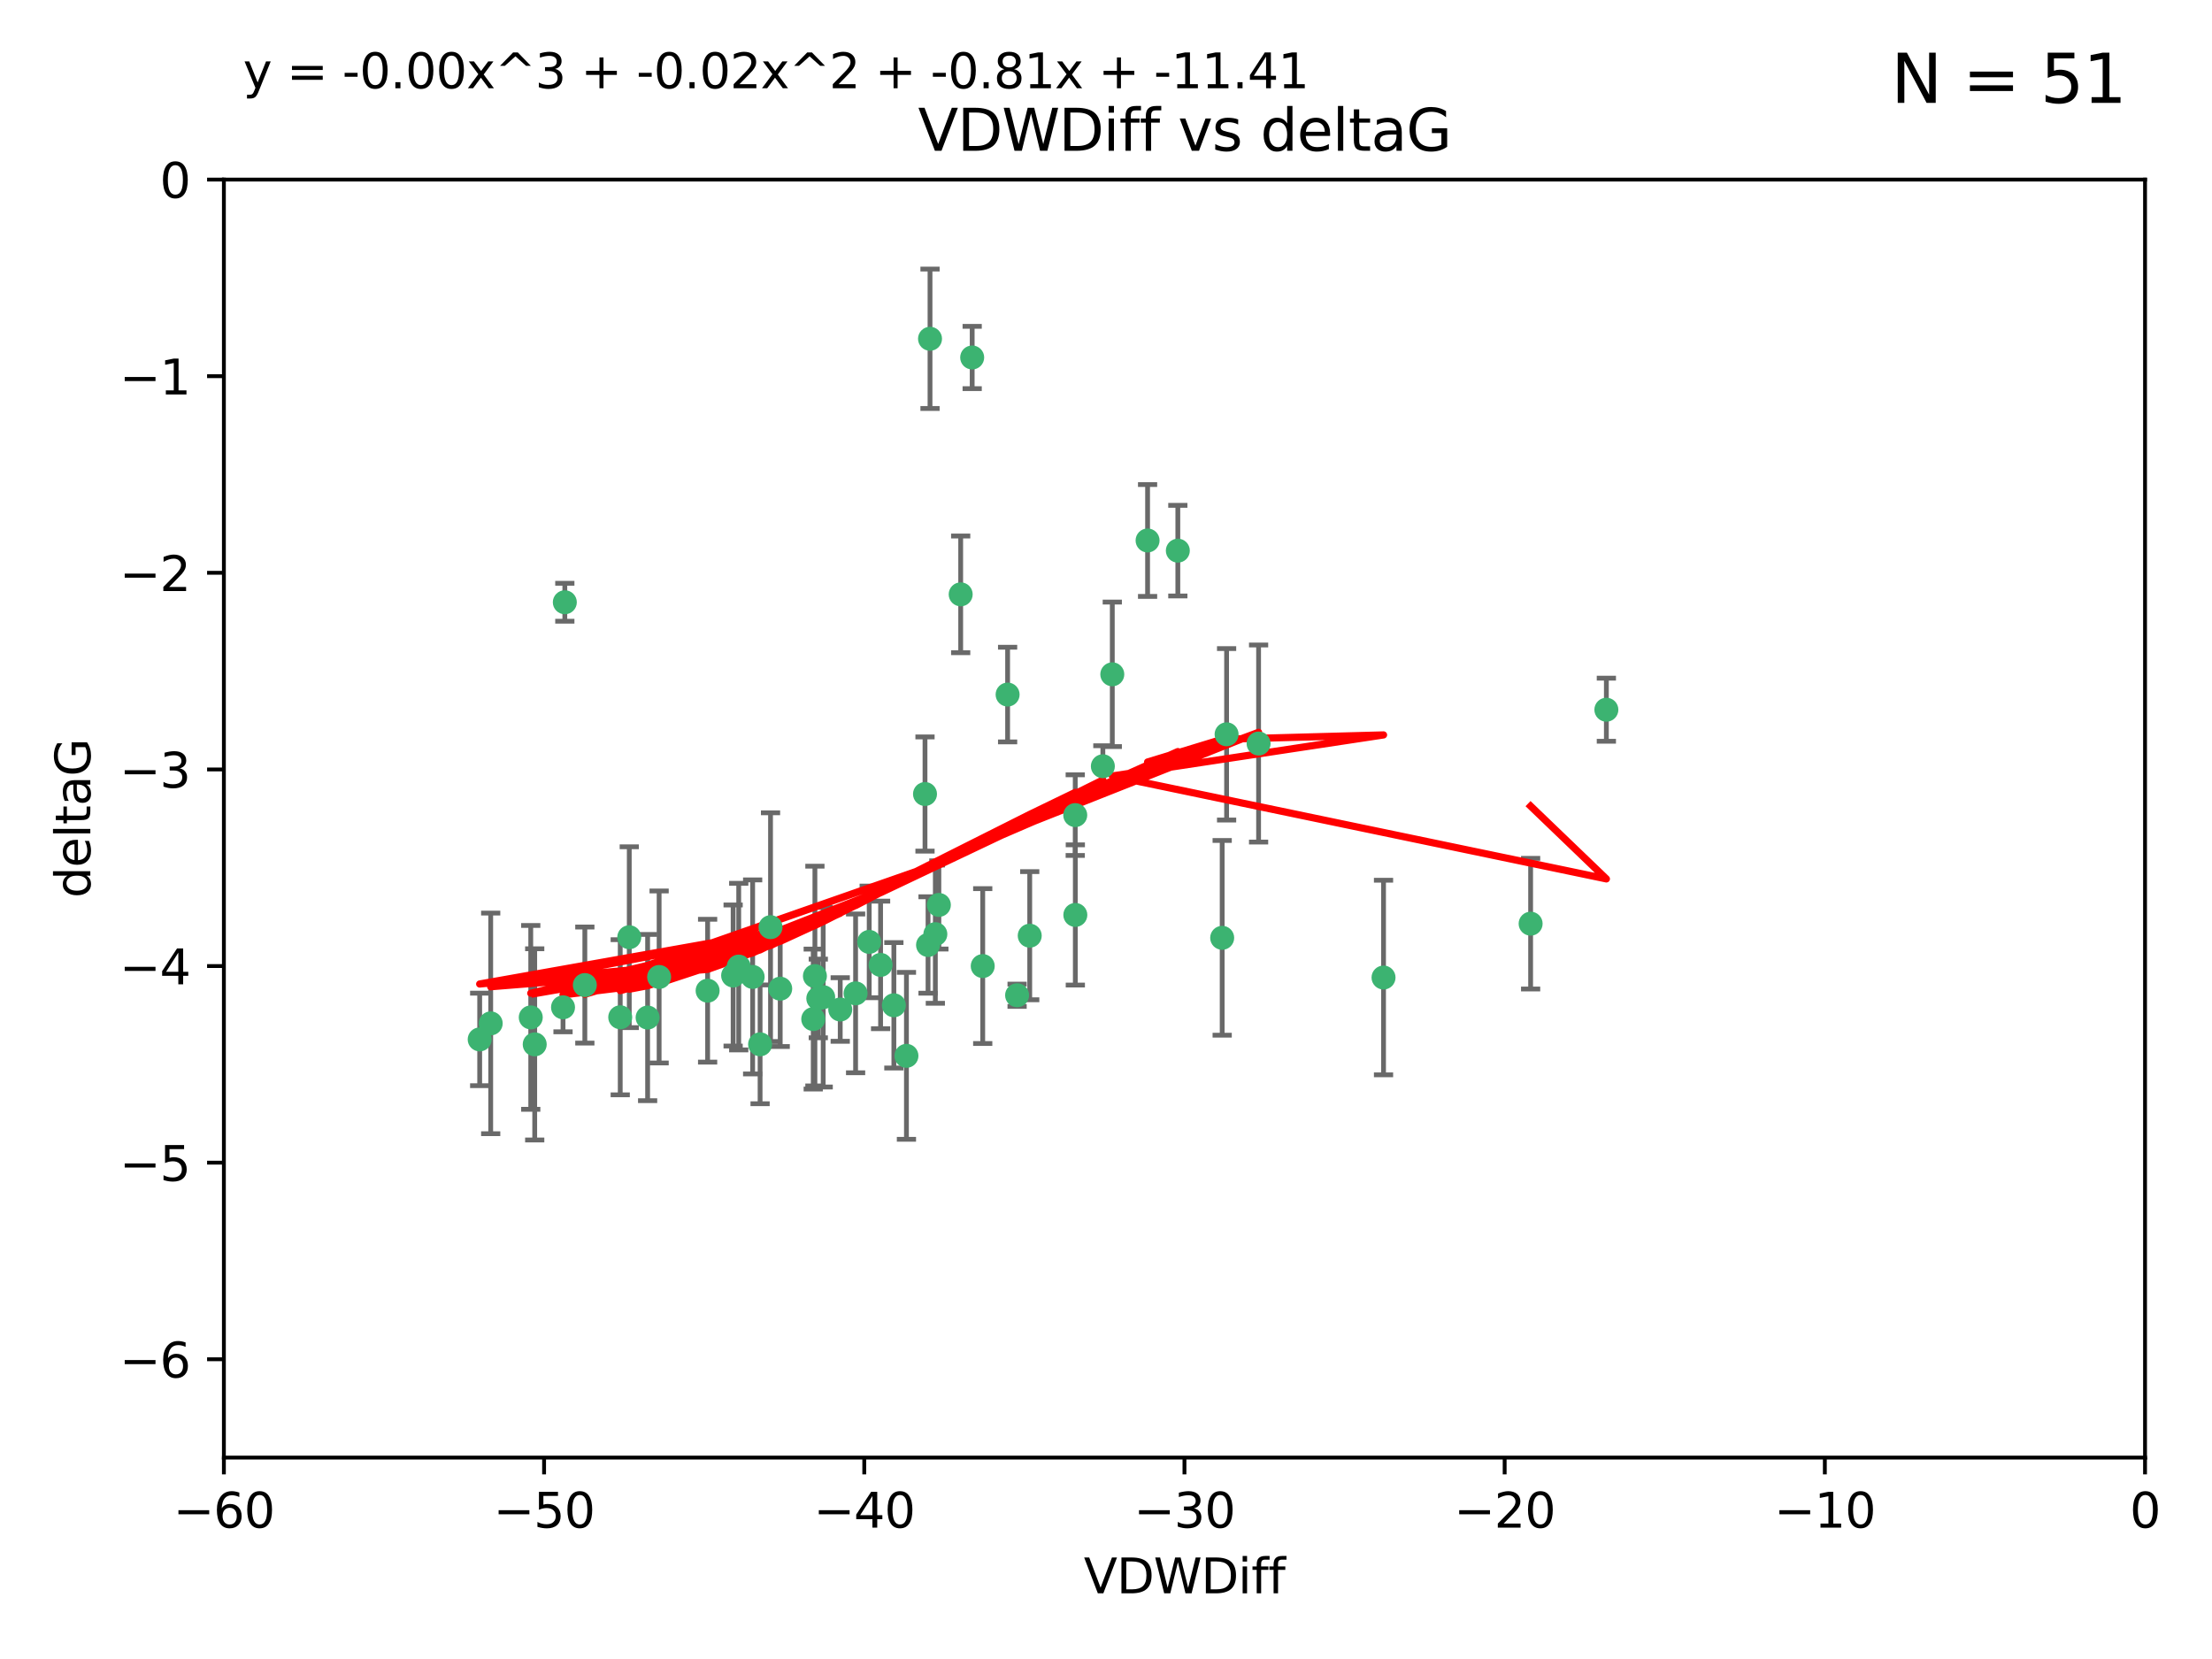 <?xml version="1.0" encoding="utf-8" standalone="no"?>
<!DOCTYPE svg PUBLIC "-//W3C//DTD SVG 1.1//EN"
  "http://www.w3.org/Graphics/SVG/1.1/DTD/svg11.dtd">
<svg xmlns:xlink="http://www.w3.org/1999/xlink" width="460.8pt" height="345.6pt" viewBox="0 0 460.8 345.6" xmlns="http://www.w3.org/2000/svg" version="1.1">
 <defs>
  <style type="text/css">*{stroke-linejoin: round; stroke-linecap: butt}</style>
 </defs>
 <g id="figure_1">
  <g id="patch_1">
   <path d="M 0 345.6 
L 460.8 345.6 
L 460.8 0 
L 0 0 
z
" style="fill: #ffffff"/>
  </g>
  <g id="axes_1">
   <g id="patch_2">
    <path d="M 46.64 303.64 
L 446.85 303.64 
L 446.85 37.411 
L 46.64 37.411 
z
" style="fill: #ffffff"/>
   </g>
   <g id="PathCollection_1">
    <defs>
     <path id="m3eedcc5c67" d="M 0 1.118 
C 0.297 1.118 0.581 1 0.791 0.791 
C 1 0.581 1.118 0.297 1.118 0 
C 1.118 -0.297 1 -0.581 0.791 -0.791 
C 0.581 -1 0.297 -1.118 0 -1.118 
C -0.297 -1.118 -0.581 -1 -0.791 -0.791 
C -1 -0.581 -1.118 -0.297 -1.118 0 
C -1.118 0.297 -1 0.581 -0.791 0.791 
C -0.581 1 -0.297 1.118 0 1.118 
z
" style="stroke: #3cb371"/>
    </defs>
    <g clip-path="url(#p52dcc044b8)">
     <use xlink:href="#m3eedcc5c67" x="111.391" y="217.561" style="fill: #3cb371; stroke: #3cb371"/>
     <use xlink:href="#m3eedcc5c67" x="153.89" y="201.359" style="fill: #3cb371; stroke: #3cb371"/>
     <use xlink:href="#m3eedcc5c67" x="147.41" y="206.379" style="fill: #3cb371; stroke: #3cb371"/>
     <use xlink:href="#m3eedcc5c67" x="102.222" y="213.191" style="fill: #3cb371; stroke: #3cb371"/>
     <use xlink:href="#m3eedcc5c67" x="170.466" y="207.996" style="fill: #3cb371; stroke: #3cb371"/>
     <use xlink:href="#m3eedcc5c67" x="99.927" y="216.529" style="fill: #3cb371; stroke: #3cb371"/>
     <use xlink:href="#m3eedcc5c67" x="152.724" y="203.217" style="fill: #3cb371; stroke: #3cb371"/>
     <use xlink:href="#m3eedcc5c67" x="129.205" y="211.913" style="fill: #3cb371; stroke: #3cb371"/>
     <use xlink:href="#m3eedcc5c67" x="160.515" y="193.146" style="fill: #3cb371; stroke: #3cb371"/>
     <use xlink:href="#m3eedcc5c67" x="181.071" y="196.215" style="fill: #3cb371; stroke: #3cb371"/>
     <use xlink:href="#m3eedcc5c67" x="169.761" y="203.334" style="fill: #3cb371; stroke: #3cb371"/>
     <use xlink:href="#m3eedcc5c67" x="110.566" y="211.942" style="fill: #3cb371; stroke: #3cb371"/>
     <use xlink:href="#m3eedcc5c67" x="162.533" y="205.958" style="fill: #3cb371; stroke: #3cb371"/>
     <use xlink:href="#m3eedcc5c67" x="171.486" y="207.728" style="fill: #3cb371; stroke: #3cb371"/>
     <use xlink:href="#m3eedcc5c67" x="186.209" y="209.42" style="fill: #3cb371; stroke: #3cb371"/>
     <use xlink:href="#m3eedcc5c67" x="131.089" y="195.241" style="fill: #3cb371; stroke: #3cb371"/>
     <use xlink:href="#m3eedcc5c67" x="134.911" y="211.974" style="fill: #3cb371; stroke: #3cb371"/>
     <use xlink:href="#m3eedcc5c67" x="156.79" y="203.512" style="fill: #3cb371; stroke: #3cb371"/>
     <use xlink:href="#m3eedcc5c67" x="175.035" y="210.297" style="fill: #3cb371; stroke: #3cb371"/>
     <use xlink:href="#m3eedcc5c67" x="121.832" y="205.206" style="fill: #3cb371; stroke: #3cb371"/>
     <use xlink:href="#m3eedcc5c67" x="169.413" y="212.292" style="fill: #3cb371; stroke: #3cb371"/>
     <use xlink:href="#m3eedcc5c67" x="117.663" y="125.461" style="fill: #3cb371; stroke: #3cb371"/>
     <use xlink:href="#m3eedcc5c67" x="193.74" y="70.573" style="fill: #3cb371; stroke: #3cb371"/>
     <use xlink:href="#m3eedcc5c67" x="117.288" y="209.842" style="fill: #3cb371; stroke: #3cb371"/>
     <use xlink:href="#m3eedcc5c67" x="137.308" y="203.521" style="fill: #3cb371; stroke: #3cb371"/>
     <use xlink:href="#m3eedcc5c67" x="158.341" y="217.55" style="fill: #3cb371; stroke: #3cb371"/>
     <use xlink:href="#m3eedcc5c67" x="214.511" y="194.921" style="fill: #3cb371; stroke: #3cb371"/>
     <use xlink:href="#m3eedcc5c67" x="223.993" y="169.802" style="fill: #3cb371; stroke: #3cb371"/>
     <use xlink:href="#m3eedcc5c67" x="211.88" y="207.328" style="fill: #3cb371; stroke: #3cb371"/>
     <use xlink:href="#m3eedcc5c67" x="178.237" y="206.937" style="fill: #3cb371; stroke: #3cb371"/>
     <use xlink:href="#m3eedcc5c67" x="188.828" y="219.949" style="fill: #3cb371; stroke: #3cb371"/>
     <use xlink:href="#m3eedcc5c67" x="224.011" y="190.598" style="fill: #3cb371; stroke: #3cb371"/>
     <use xlink:href="#m3eedcc5c67" x="193.329" y="196.859" style="fill: #3cb371; stroke: #3cb371"/>
     <use xlink:href="#m3eedcc5c67" x="202.523" y="74.469" style="fill: #3cb371; stroke: #3cb371"/>
     <use xlink:href="#m3eedcc5c67" x="204.72" y="201.251" style="fill: #3cb371; stroke: #3cb371"/>
     <use xlink:href="#m3eedcc5c67" x="245.364" y="114.711" style="fill: #3cb371; stroke: #3cb371"/>
     <use xlink:href="#m3eedcc5c67" x="183.443" y="201.011" style="fill: #3cb371; stroke: #3cb371"/>
     <use xlink:href="#m3eedcc5c67" x="195.583" y="188.515" style="fill: #3cb371; stroke: #3cb371"/>
     <use xlink:href="#m3eedcc5c67" x="209.904" y="144.69" style="fill: #3cb371; stroke: #3cb371"/>
     <use xlink:href="#m3eedcc5c67" x="262.187" y="154.893" style="fill: #3cb371; stroke: #3cb371"/>
     <use xlink:href="#m3eedcc5c67" x="200.128" y="123.813" style="fill: #3cb371; stroke: #3cb371"/>
     <use xlink:href="#m3eedcc5c67" x="229.746" y="159.625" style="fill: #3cb371; stroke: #3cb371"/>
     <use xlink:href="#m3eedcc5c67" x="192.695" y="165.409" style="fill: #3cb371; stroke: #3cb371"/>
     <use xlink:href="#m3eedcc5c67" x="194.849" y="194.602" style="fill: #3cb371; stroke: #3cb371"/>
     <use xlink:href="#m3eedcc5c67" x="255.522" y="152.969" style="fill: #3cb371; stroke: #3cb371"/>
     <use xlink:href="#m3eedcc5c67" x="239.062" y="112.591" style="fill: #3cb371; stroke: #3cb371"/>
     <use xlink:href="#m3eedcc5c67" x="254.602" y="195.366" style="fill: #3cb371; stroke: #3cb371"/>
     <use xlink:href="#m3eedcc5c67" x="288.215" y="203.638" style="fill: #3cb371; stroke: #3cb371"/>
     <use xlink:href="#m3eedcc5c67" x="231.711" y="140.472" style="fill: #3cb371; stroke: #3cb371"/>
     <use xlink:href="#m3eedcc5c67" x="334.635" y="147.846" style="fill: #3cb371; stroke: #3cb371"/>
     <use xlink:href="#m3eedcc5c67" x="318.857" y="192.417" style="fill: #3cb371; stroke: #3cb371"/>
    </g>
   </g>
   <g id="matplotlib.axis_1">
    <g id="xtick_1">
     <g id="line2d_1">
      <defs>
       <path id="m3ded2f59a8" d="M 0 0 
L 0 3.5 
" style="stroke: #000000; stroke-width: 0.8"/>
      </defs>
      <g>
       <use xlink:href="#m3ded2f59a8" x="46.64" y="303.64" style="stroke: #000000; stroke-width: 0.8"/>
      </g>
     </g>
     <g id="text_1">
      <!-- −60 -->
      <g transform="translate(36.088 318.238)scale(0.1 -0.1)">
       <defs>
        <path id="DejaVuSans-2212" d="M 678 2272 
L 4684 2272 
L 4684 1741 
L 678 1741 
L 678 2272 
z
" transform="scale(0.016)"/>
        <path id="DejaVuSans-36" d="M 2113 2584 
Q 1688 2584 1439 2293 
Q 1191 2003 1191 1497 
Q 1191 994 1439 701 
Q 1688 409 2113 409 
Q 2538 409 2786 701 
Q 3034 994 3034 1497 
Q 3034 2003 2786 2293 
Q 2538 2584 2113 2584 
z
M 3366 4563 
L 3366 3988 
Q 3128 4100 2886 4159 
Q 2644 4219 2406 4219 
Q 1781 4219 1451 3797 
Q 1122 3375 1075 2522 
Q 1259 2794 1537 2939 
Q 1816 3084 2150 3084 
Q 2853 3084 3261 2657 
Q 3669 2231 3669 1497 
Q 3669 778 3244 343 
Q 2819 -91 2113 -91 
Q 1303 -91 875 529 
Q 447 1150 447 2328 
Q 447 3434 972 4092 
Q 1497 4750 2381 4750 
Q 2619 4750 2861 4703 
Q 3103 4656 3366 4563 
z
" transform="scale(0.016)"/>
        <path id="DejaVuSans-30" d="M 2034 4250 
Q 1547 4250 1301 3770 
Q 1056 3291 1056 2328 
Q 1056 1369 1301 889 
Q 1547 409 2034 409 
Q 2525 409 2770 889 
Q 3016 1369 3016 2328 
Q 3016 3291 2770 3770 
Q 2525 4250 2034 4250 
z
M 2034 4750 
Q 2819 4750 3233 4129 
Q 3647 3509 3647 2328 
Q 3647 1150 3233 529 
Q 2819 -91 2034 -91 
Q 1250 -91 836 529 
Q 422 1150 422 2328 
Q 422 3509 836 4129 
Q 1250 4750 2034 4750 
z
" transform="scale(0.016)"/>
       </defs>
       <use xlink:href="#DejaVuSans-2212"/>
       <use xlink:href="#DejaVuSans-36" x="83.789"/>
       <use xlink:href="#DejaVuSans-30" x="147.412"/>
      </g>
     </g>
    </g>
    <g id="xtick_2">
     <g id="line2d_2">
      <g>
       <use xlink:href="#m3ded2f59a8" x="113.342" y="303.64" style="stroke: #000000; stroke-width: 0.8"/>
      </g>
     </g>
     <g id="text_2">
      <!-- −50 -->
      <g transform="translate(102.789 318.238)scale(0.1 -0.1)">
       <defs>
        <path id="DejaVuSans-35" d="M 691 4666 
L 3169 4666 
L 3169 4134 
L 1269 4134 
L 1269 2991 
Q 1406 3038 1543 3061 
Q 1681 3084 1819 3084 
Q 2600 3084 3056 2656 
Q 3513 2228 3513 1497 
Q 3513 744 3044 326 
Q 2575 -91 1722 -91 
Q 1428 -91 1123 -41 
Q 819 9 494 109 
L 494 744 
Q 775 591 1075 516 
Q 1375 441 1709 441 
Q 2250 441 2565 725 
Q 2881 1009 2881 1497 
Q 2881 1984 2565 2268 
Q 2250 2553 1709 2553 
Q 1456 2553 1204 2497 
Q 953 2441 691 2322 
L 691 4666 
z
" transform="scale(0.016)"/>
       </defs>
       <use xlink:href="#DejaVuSans-2212"/>
       <use xlink:href="#DejaVuSans-35" x="83.789"/>
       <use xlink:href="#DejaVuSans-30" x="147.412"/>
      </g>
     </g>
    </g>
    <g id="xtick_3">
     <g id="line2d_3">
      <g>
       <use xlink:href="#m3ded2f59a8" x="180.043" y="303.64" style="stroke: #000000; stroke-width: 0.8"/>
      </g>
     </g>
     <g id="text_3">
      <!-- −40 -->
      <g transform="translate(169.491 318.238)scale(0.1 -0.1)">
       <defs>
        <path id="DejaVuSans-34" d="M 2419 4116 
L 825 1625 
L 2419 1625 
L 2419 4116 
z
M 2253 4666 
L 3047 4666 
L 3047 1625 
L 3713 1625 
L 3713 1100 
L 3047 1100 
L 3047 0 
L 2419 0 
L 2419 1100 
L 313 1100 
L 313 1709 
L 2253 4666 
z
" transform="scale(0.016)"/>
       </defs>
       <use xlink:href="#DejaVuSans-2212"/>
       <use xlink:href="#DejaVuSans-34" x="83.789"/>
       <use xlink:href="#DejaVuSans-30" x="147.412"/>
      </g>
     </g>
    </g>
    <g id="xtick_4">
     <g id="line2d_4">
      <g>
       <use xlink:href="#m3ded2f59a8" x="246.745" y="303.64" style="stroke: #000000; stroke-width: 0.8"/>
      </g>
     </g>
     <g id="text_4">
      <!-- −30 -->
      <g transform="translate(236.193 318.238)scale(0.1 -0.1)">
       <defs>
        <path id="DejaVuSans-33" d="M 2597 2516 
Q 3050 2419 3304 2112 
Q 3559 1806 3559 1356 
Q 3559 666 3084 287 
Q 2609 -91 1734 -91 
Q 1441 -91 1130 -33 
Q 819 25 488 141 
L 488 750 
Q 750 597 1062 519 
Q 1375 441 1716 441 
Q 2309 441 2620 675 
Q 2931 909 2931 1356 
Q 2931 1769 2642 2001 
Q 2353 2234 1838 2234 
L 1294 2234 
L 1294 2753 
L 1863 2753 
Q 2328 2753 2575 2939 
Q 2822 3125 2822 3475 
Q 2822 3834 2567 4026 
Q 2313 4219 1838 4219 
Q 1578 4219 1281 4162 
Q 984 4106 628 3988 
L 628 4550 
Q 988 4650 1302 4700 
Q 1616 4750 1894 4750 
Q 2613 4750 3031 4423 
Q 3450 4097 3450 3541 
Q 3450 3153 3228 2886 
Q 3006 2619 2597 2516 
z
" transform="scale(0.016)"/>
       </defs>
       <use xlink:href="#DejaVuSans-2212"/>
       <use xlink:href="#DejaVuSans-33" x="83.789"/>
       <use xlink:href="#DejaVuSans-30" x="147.412"/>
      </g>
     </g>
    </g>
    <g id="xtick_5">
     <g id="line2d_5">
      <g>
       <use xlink:href="#m3ded2f59a8" x="313.447" y="303.64" style="stroke: #000000; stroke-width: 0.8"/>
      </g>
     </g>
     <g id="text_5">
      <!-- −20 -->
      <g transform="translate(302.894 318.238)scale(0.1 -0.1)">
       <defs>
        <path id="DejaVuSans-32" d="M 1228 531 
L 3431 531 
L 3431 0 
L 469 0 
L 469 531 
Q 828 903 1448 1529 
Q 2069 2156 2228 2338 
Q 2531 2678 2651 2914 
Q 2772 3150 2772 3378 
Q 2772 3750 2511 3984 
Q 2250 4219 1831 4219 
Q 1534 4219 1204 4116 
Q 875 4013 500 3803 
L 500 4441 
Q 881 4594 1212 4672 
Q 1544 4750 1819 4750 
Q 2544 4750 2975 4387 
Q 3406 4025 3406 3419 
Q 3406 3131 3298 2873 
Q 3191 2616 2906 2266 
Q 2828 2175 2409 1742 
Q 1991 1309 1228 531 
z
" transform="scale(0.016)"/>
       </defs>
       <use xlink:href="#DejaVuSans-2212"/>
       <use xlink:href="#DejaVuSans-32" x="83.789"/>
       <use xlink:href="#DejaVuSans-30" x="147.412"/>
      </g>
     </g>
    </g>
    <g id="xtick_6">
     <g id="line2d_6">
      <g>
       <use xlink:href="#m3ded2f59a8" x="380.148" y="303.64" style="stroke: #000000; stroke-width: 0.8"/>
      </g>
     </g>
     <g id="text_6">
      <!-- −10 -->
      <g transform="translate(369.596 318.238)scale(0.1 -0.1)">
       <defs>
        <path id="DejaVuSans-31" d="M 794 531 
L 1825 531 
L 1825 4091 
L 703 3866 
L 703 4441 
L 1819 4666 
L 2450 4666 
L 2450 531 
L 3481 531 
L 3481 0 
L 794 0 
L 794 531 
z
" transform="scale(0.016)"/>
       </defs>
       <use xlink:href="#DejaVuSans-2212"/>
       <use xlink:href="#DejaVuSans-31" x="83.789"/>
       <use xlink:href="#DejaVuSans-30" x="147.412"/>
      </g>
     </g>
    </g>
    <g id="xtick_7">
     <g id="line2d_7">
      <g>
       <use xlink:href="#m3ded2f59a8" x="446.85" y="303.64" style="stroke: #000000; stroke-width: 0.8"/>
      </g>
     </g>
     <g id="text_7">
      <!-- 0 -->
      <g transform="translate(443.669 318.238)scale(0.1 -0.1)">
       <use xlink:href="#DejaVuSans-30"/>
      </g>
     </g>
    </g>
    <g id="text_8">
     <!-- VDWDiff -->
     <g transform="translate(225.772 331.917)scale(0.1 -0.1)">
      <defs>
       <path id="DejaVuSans-56" d="M 1831 0 
L 50 4666 
L 709 4666 
L 2188 738 
L 3669 4666 
L 4325 4666 
L 2547 0 
L 1831 0 
z
" transform="scale(0.016)"/>
       <path id="DejaVuSans-44" d="M 1259 4147 
L 1259 519 
L 2022 519 
Q 2988 519 3436 956 
Q 3884 1394 3884 2338 
Q 3884 3275 3436 3711 
Q 2988 4147 2022 4147 
L 1259 4147 
z
M 628 4666 
L 1925 4666 
Q 3281 4666 3915 4102 
Q 4550 3538 4550 2338 
Q 4550 1131 3912 565 
Q 3275 0 1925 0 
L 628 0 
L 628 4666 
z
" transform="scale(0.016)"/>
       <path id="DejaVuSans-57" d="M 213 4666 
L 850 4666 
L 1831 722 
L 2809 4666 
L 3519 4666 
L 4500 722 
L 5478 4666 
L 6119 4666 
L 4947 0 
L 4153 0 
L 3169 4050 
L 2175 0 
L 1381 0 
L 213 4666 
z
" transform="scale(0.016)"/>
       <path id="DejaVuSans-69" d="M 603 3500 
L 1178 3500 
L 1178 0 
L 603 0 
L 603 3500 
z
M 603 4863 
L 1178 4863 
L 1178 4134 
L 603 4134 
L 603 4863 
z
" transform="scale(0.016)"/>
       <path id="DejaVuSans-66" d="M 2375 4863 
L 2375 4384 
L 1825 4384 
Q 1516 4384 1395 4259 
Q 1275 4134 1275 3809 
L 1275 3500 
L 2222 3500 
L 2222 3053 
L 1275 3053 
L 1275 0 
L 697 0 
L 697 3053 
L 147 3053 
L 147 3500 
L 697 3500 
L 697 3744 
Q 697 4328 969 4595 
Q 1241 4863 1831 4863 
L 2375 4863 
z
" transform="scale(0.016)"/>
      </defs>
      <use xlink:href="#DejaVuSans-56"/>
      <use xlink:href="#DejaVuSans-44" x="68.408"/>
      <use xlink:href="#DejaVuSans-57" x="145.41"/>
      <use xlink:href="#DejaVuSans-44" x="244.287"/>
      <use xlink:href="#DejaVuSans-69" x="321.289"/>
      <use xlink:href="#DejaVuSans-66" x="349.072"/>
      <use xlink:href="#DejaVuSans-66" x="384.277"/>
     </g>
    </g>
   </g>
   <g id="matplotlib.axis_2">
    <g id="ytick_1">
     <g id="line2d_8">
      <defs>
       <path id="mc33670918c" d="M 0 0 
L -3.5 0 
" style="stroke: #000000; stroke-width: 0.8"/>
      </defs>
      <g>
       <use xlink:href="#mc33670918c" x="46.64" y="283.161" style="stroke: #000000; stroke-width: 0.8"/>
      </g>
     </g>
     <g id="text_9">
      <!-- −6 -->
      <g transform="translate(24.898 286.96)scale(0.1 -0.1)">
       <use xlink:href="#DejaVuSans-2212"/>
       <use xlink:href="#DejaVuSans-36" x="83.789"/>
      </g>
     </g>
    </g>
    <g id="ytick_2">
     <g id="line2d_9">
      <g>
       <use xlink:href="#mc33670918c" x="46.64" y="242.203" style="stroke: #000000; stroke-width: 0.8"/>
      </g>
     </g>
     <g id="text_10">
      <!-- −5 -->
      <g transform="translate(24.898 246.002)scale(0.1 -0.1)">
       <use xlink:href="#DejaVuSans-2212"/>
       <use xlink:href="#DejaVuSans-35" x="83.789"/>
      </g>
     </g>
    </g>
    <g id="ytick_3">
     <g id="line2d_10">
      <g>
       <use xlink:href="#mc33670918c" x="46.64" y="201.244" style="stroke: #000000; stroke-width: 0.8"/>
      </g>
     </g>
     <g id="text_11">
      <!-- −4 -->
      <g transform="translate(24.898 205.044)scale(0.1 -0.1)">
       <use xlink:href="#DejaVuSans-2212"/>
       <use xlink:href="#DejaVuSans-34" x="83.789"/>
      </g>
     </g>
    </g>
    <g id="ytick_4">
     <g id="line2d_11">
      <g>
       <use xlink:href="#mc33670918c" x="46.64" y="160.286" style="stroke: #000000; stroke-width: 0.8"/>
      </g>
     </g>
     <g id="text_12">
      <!-- −3 -->
      <g transform="translate(24.898 164.085)scale(0.1 -0.1)">
       <use xlink:href="#DejaVuSans-2212"/>
       <use xlink:href="#DejaVuSans-33" x="83.789"/>
      </g>
     </g>
    </g>
    <g id="ytick_5">
     <g id="line2d_12">
      <g>
       <use xlink:href="#mc33670918c" x="46.64" y="119.328" style="stroke: #000000; stroke-width: 0.8"/>
      </g>
     </g>
     <g id="text_13">
      <!-- −2 -->
      <g transform="translate(24.898 123.127)scale(0.1 -0.1)">
       <use xlink:href="#DejaVuSans-2212"/>
       <use xlink:href="#DejaVuSans-32" x="83.789"/>
      </g>
     </g>
    </g>
    <g id="ytick_6">
     <g id="line2d_13">
      <g>
       <use xlink:href="#mc33670918c" x="46.64" y="78.369" style="stroke: #000000; stroke-width: 0.8"/>
      </g>
     </g>
     <g id="text_14">
      <!-- −1 -->
      <g transform="translate(24.898 82.169)scale(0.1 -0.1)">
       <use xlink:href="#DejaVuSans-2212"/>
       <use xlink:href="#DejaVuSans-31" x="83.789"/>
      </g>
     </g>
    </g>
    <g id="ytick_7">
     <g id="line2d_14">
      <g>
       <use xlink:href="#mc33670918c" x="46.64" y="37.411" style="stroke: #000000; stroke-width: 0.8"/>
      </g>
     </g>
     <g id="text_15">
      <!-- 0 -->
      <g transform="translate(33.278 41.21)scale(0.1 -0.1)">
       <use xlink:href="#DejaVuSans-30"/>
      </g>
     </g>
    </g>
    <g id="text_16">
     <!-- deltaG -->
     <g transform="translate(18.818 187.064)rotate(-90)scale(0.1 -0.1)">
      <defs>
       <path id="DejaVuSans-64" d="M 2906 2969 
L 2906 4863 
L 3481 4863 
L 3481 0 
L 2906 0 
L 2906 525 
Q 2725 213 2448 61 
Q 2172 -91 1784 -91 
Q 1150 -91 751 415 
Q 353 922 353 1747 
Q 353 2572 751 3078 
Q 1150 3584 1784 3584 
Q 2172 3584 2448 3432 
Q 2725 3281 2906 2969 
z
M 947 1747 
Q 947 1113 1208 752 
Q 1469 391 1925 391 
Q 2381 391 2643 752 
Q 2906 1113 2906 1747 
Q 2906 2381 2643 2742 
Q 2381 3103 1925 3103 
Q 1469 3103 1208 2742 
Q 947 2381 947 1747 
z
" transform="scale(0.016)"/>
       <path id="DejaVuSans-65" d="M 3597 1894 
L 3597 1613 
L 953 1613 
Q 991 1019 1311 708 
Q 1631 397 2203 397 
Q 2534 397 2845 478 
Q 3156 559 3463 722 
L 3463 178 
Q 3153 47 2828 -22 
Q 2503 -91 2169 -91 
Q 1331 -91 842 396 
Q 353 884 353 1716 
Q 353 2575 817 3079 
Q 1281 3584 2069 3584 
Q 2775 3584 3186 3129 
Q 3597 2675 3597 1894 
z
M 3022 2063 
Q 3016 2534 2758 2815 
Q 2500 3097 2075 3097 
Q 1594 3097 1305 2825 
Q 1016 2553 972 2059 
L 3022 2063 
z
" transform="scale(0.016)"/>
       <path id="DejaVuSans-6c" d="M 603 4863 
L 1178 4863 
L 1178 0 
L 603 0 
L 603 4863 
z
" transform="scale(0.016)"/>
       <path id="DejaVuSans-74" d="M 1172 4494 
L 1172 3500 
L 2356 3500 
L 2356 3053 
L 1172 3053 
L 1172 1153 
Q 1172 725 1289 603 
Q 1406 481 1766 481 
L 2356 481 
L 2356 0 
L 1766 0 
Q 1100 0 847 248 
Q 594 497 594 1153 
L 594 3053 
L 172 3053 
L 172 3500 
L 594 3500 
L 594 4494 
L 1172 4494 
z
" transform="scale(0.016)"/>
       <path id="DejaVuSans-61" d="M 2194 1759 
Q 1497 1759 1228 1600 
Q 959 1441 959 1056 
Q 959 750 1161 570 
Q 1363 391 1709 391 
Q 2188 391 2477 730 
Q 2766 1069 2766 1631 
L 2766 1759 
L 2194 1759 
z
M 3341 1997 
L 3341 0 
L 2766 0 
L 2766 531 
Q 2569 213 2275 61 
Q 1981 -91 1556 -91 
Q 1019 -91 701 211 
Q 384 513 384 1019 
Q 384 1609 779 1909 
Q 1175 2209 1959 2209 
L 2766 2209 
L 2766 2266 
Q 2766 2663 2505 2880 
Q 2244 3097 1772 3097 
Q 1472 3097 1187 3025 
Q 903 2953 641 2809 
L 641 3341 
Q 956 3463 1253 3523 
Q 1550 3584 1831 3584 
Q 2591 3584 2966 3190 
Q 3341 2797 3341 1997 
z
" transform="scale(0.016)"/>
       <path id="DejaVuSans-47" d="M 3809 666 
L 3809 1919 
L 2778 1919 
L 2778 2438 
L 4434 2438 
L 4434 434 
Q 4069 175 3628 42 
Q 3188 -91 2688 -91 
Q 1594 -91 976 548 
Q 359 1188 359 2328 
Q 359 3472 976 4111 
Q 1594 4750 2688 4750 
Q 3144 4750 3555 4637 
Q 3966 4525 4313 4306 
L 4313 3634 
Q 3963 3931 3569 4081 
Q 3175 4231 2741 4231 
Q 1884 4231 1454 3753 
Q 1025 3275 1025 2328 
Q 1025 1384 1454 906 
Q 1884 428 2741 428 
Q 3075 428 3337 486 
Q 3600 544 3809 666 
z
" transform="scale(0.016)"/>
      </defs>
      <use xlink:href="#DejaVuSans-64"/>
      <use xlink:href="#DejaVuSans-65" x="63.477"/>
      <use xlink:href="#DejaVuSans-6c" x="125"/>
      <use xlink:href="#DejaVuSans-74" x="152.783"/>
      <use xlink:href="#DejaVuSans-61" x="191.992"/>
      <use xlink:href="#DejaVuSans-47" x="253.271"/>
     </g>
    </g>
   </g>
   <g id="LineCollection_1">
    <path d="M 111.391 237.476 
L 111.391 197.647 
" clip-path="url(#p52dcc044b8)" style="fill: none; stroke: #696969"/>
    <path d="M 153.89 218.714 
L 153.89 184.003 
" clip-path="url(#p52dcc044b8)" style="fill: none; stroke: #696969"/>
    <path d="M 147.41 221.256 
L 147.41 191.503 
" clip-path="url(#p52dcc044b8)" style="fill: none; stroke: #696969"/>
    <path d="M 102.222 236.173 
L 102.222 190.209 
" clip-path="url(#p52dcc044b8)" style="fill: none; stroke: #696969"/>
    <path d="M 170.466 216.191 
L 170.466 199.802 
" clip-path="url(#p52dcc044b8)" style="fill: none; stroke: #696969"/>
    <path d="M 99.927 226.163 
L 99.927 206.895 
" clip-path="url(#p52dcc044b8)" style="fill: none; stroke: #696969"/>
    <path d="M 152.724 217.913 
L 152.724 188.522 
" clip-path="url(#p52dcc044b8)" style="fill: none; stroke: #696969"/>
    <path d="M 129.205 228.072 
L 129.205 195.754 
" clip-path="url(#p52dcc044b8)" style="fill: none; stroke: #696969"/>
    <path d="M 160.515 216.97 
L 160.515 169.323 
" clip-path="url(#p52dcc044b8)" style="fill: none; stroke: #696969"/>
    <path d="M 181.071 207.848 
L 181.071 184.582 
" clip-path="url(#p52dcc044b8)" style="fill: none; stroke: #696969"/>
    <path d="M 169.761 226.224 
L 169.761 180.444 
" clip-path="url(#p52dcc044b8)" style="fill: none; stroke: #696969"/>
    <path d="M 110.566 231.089 
L 110.566 192.796 
" clip-path="url(#p52dcc044b8)" style="fill: none; stroke: #696969"/>
    <path d="M 162.533 218.01 
L 162.533 193.905 
" clip-path="url(#p52dcc044b8)" style="fill: none; stroke: #696969"/>
    <path d="M 171.486 226.443 
L 171.486 189.014 
" clip-path="url(#p52dcc044b8)" style="fill: none; stroke: #696969"/>
    <path d="M 186.209 222.488 
L 186.209 196.353 
" clip-path="url(#p52dcc044b8)" style="fill: none; stroke: #696969"/>
    <path d="M 131.089 214.079 
L 131.089 176.403 
" clip-path="url(#p52dcc044b8)" style="fill: none; stroke: #696969"/>
    <path d="M 134.911 229.291 
L 134.911 194.658 
" clip-path="url(#p52dcc044b8)" style="fill: none; stroke: #696969"/>
    <path d="M 156.79 223.723 
L 156.79 183.3 
" clip-path="url(#p52dcc044b8)" style="fill: none; stroke: #696969"/>
    <path d="M 175.035 216.92 
L 175.035 203.674 
" clip-path="url(#p52dcc044b8)" style="fill: none; stroke: #696969"/>
    <path d="M 121.832 217.294 
L 121.832 193.117 
" clip-path="url(#p52dcc044b8)" style="fill: none; stroke: #696969"/>
    <path d="M 169.413 226.871 
L 169.413 197.713 
" clip-path="url(#p52dcc044b8)" style="fill: none; stroke: #696969"/>
    <path d="M 117.663 129.41 
L 117.663 121.511 
" clip-path="url(#p52dcc044b8)" style="fill: none; stroke: #696969"/>
    <path d="M 193.74 85.093 
L 193.74 56.052 
" clip-path="url(#p52dcc044b8)" style="fill: none; stroke: #696969"/>
    <path d="M 117.288 214.942 
L 117.288 204.742 
" clip-path="url(#p52dcc044b8)" style="fill: none; stroke: #696969"/>
    <path d="M 137.308 221.437 
L 137.308 185.605 
" clip-path="url(#p52dcc044b8)" style="fill: none; stroke: #696969"/>
    <path d="M 158.341 229.923 
L 158.341 205.176 
" clip-path="url(#p52dcc044b8)" style="fill: none; stroke: #696969"/>
    <path d="M 214.511 208.271 
L 214.511 181.571 
" clip-path="url(#p52dcc044b8)" style="fill: none; stroke: #696969"/>
    <path d="M 223.993 178.203 
L 223.993 161.401 
" clip-path="url(#p52dcc044b8)" style="fill: none; stroke: #696969"/>
    <path d="M 211.88 209.648 
L 211.88 205.009 
" clip-path="url(#p52dcc044b8)" style="fill: none; stroke: #696969"/>
    <path d="M 178.237 223.472 
L 178.237 190.402 
" clip-path="url(#p52dcc044b8)" style="fill: none; stroke: #696969"/>
    <path d="M 188.828 237.34 
L 188.828 202.559 
" clip-path="url(#p52dcc044b8)" style="fill: none; stroke: #696969"/>
    <path d="M 224.011 205.205 
L 224.011 175.991 
" clip-path="url(#p52dcc044b8)" style="fill: none; stroke: #696969"/>
    <path d="M 193.329 206.903 
L 193.329 186.814 
" clip-path="url(#p52dcc044b8)" style="fill: none; stroke: #696969"/>
    <path d="M 202.523 80.958 
L 202.523 67.981 
" clip-path="url(#p52dcc044b8)" style="fill: none; stroke: #696969"/>
    <path d="M 204.72 217.382 
L 204.72 185.119 
" clip-path="url(#p52dcc044b8)" style="fill: none; stroke: #696969"/>
    <path d="M 245.364 124.149 
L 245.364 105.273 
" clip-path="url(#p52dcc044b8)" style="fill: none; stroke: #696969"/>
    <path d="M 183.443 214.297 
L 183.443 187.724 
" clip-path="url(#p52dcc044b8)" style="fill: none; stroke: #696969"/>
    <path d="M 195.583 197.701 
L 195.583 179.329 
" clip-path="url(#p52dcc044b8)" style="fill: none; stroke: #696969"/>
    <path d="M 209.904 154.549 
L 209.904 134.832 
" clip-path="url(#p52dcc044b8)" style="fill: none; stroke: #696969"/>
    <path d="M 262.187 175.42 
L 262.187 134.366 
" clip-path="url(#p52dcc044b8)" style="fill: none; stroke: #696969"/>
    <path d="M 200.128 135.965 
L 200.128 111.66 
" clip-path="url(#p52dcc044b8)" style="fill: none; stroke: #696969"/>
    <path d="M 229.746 163.897 
L 229.746 155.353 
" clip-path="url(#p52dcc044b8)" style="fill: none; stroke: #696969"/>
    <path d="M 192.695 177.304 
L 192.695 153.514 
" clip-path="url(#p52dcc044b8)" style="fill: none; stroke: #696969"/>
    <path d="M 194.849 208.999 
L 194.849 180.205 
" clip-path="url(#p52dcc044b8)" style="fill: none; stroke: #696969"/>
    <path d="M 255.522 170.828 
L 255.522 135.11 
" clip-path="url(#p52dcc044b8)" style="fill: none; stroke: #696969"/>
    <path d="M 239.062 124.243 
L 239.062 100.938 
" clip-path="url(#p52dcc044b8)" style="fill: none; stroke: #696969"/>
    <path d="M 254.602 215.649 
L 254.602 175.082 
" clip-path="url(#p52dcc044b8)" style="fill: none; stroke: #696969"/>
    <path d="M 288.215 223.907 
L 288.215 183.368 
" clip-path="url(#p52dcc044b8)" style="fill: none; stroke: #696969"/>
    <path d="M 231.711 155.522 
L 231.711 125.422 
" clip-path="url(#p52dcc044b8)" style="fill: none; stroke: #696969"/>
    <path d="M 334.635 154.416 
L 334.635 141.276 
" clip-path="url(#p52dcc044b8)" style="fill: none; stroke: #696969"/>
    <path d="M 318.857 206.028 
L 318.857 178.805 
" clip-path="url(#p52dcc044b8)" style="fill: none; stroke: #696969"/>
   </g>
   <g id="line2d_15">
    <defs>
     <path id="m7c68535f82" d="M 2 0 
L -2 -0 
" style="stroke: #696969"/>
    </defs>
    <g clip-path="url(#p52dcc044b8)">
     <use xlink:href="#m7c68535f82" x="111.391" y="237.476" style="fill: #696969; stroke: #696969"/>
     <use xlink:href="#m7c68535f82" x="153.89" y="218.714" style="fill: #696969; stroke: #696969"/>
     <use xlink:href="#m7c68535f82" x="147.41" y="221.256" style="fill: #696969; stroke: #696969"/>
     <use xlink:href="#m7c68535f82" x="102.222" y="236.173" style="fill: #696969; stroke: #696969"/>
     <use xlink:href="#m7c68535f82" x="170.466" y="216.191" style="fill: #696969; stroke: #696969"/>
     <use xlink:href="#m7c68535f82" x="99.927" y="226.163" style="fill: #696969; stroke: #696969"/>
     <use xlink:href="#m7c68535f82" x="152.724" y="217.913" style="fill: #696969; stroke: #696969"/>
     <use xlink:href="#m7c68535f82" x="129.205" y="228.072" style="fill: #696969; stroke: #696969"/>
     <use xlink:href="#m7c68535f82" x="160.515" y="216.97" style="fill: #696969; stroke: #696969"/>
     <use xlink:href="#m7c68535f82" x="181.071" y="207.848" style="fill: #696969; stroke: #696969"/>
     <use xlink:href="#m7c68535f82" x="169.761" y="226.224" style="fill: #696969; stroke: #696969"/>
     <use xlink:href="#m7c68535f82" x="110.566" y="231.089" style="fill: #696969; stroke: #696969"/>
     <use xlink:href="#m7c68535f82" x="162.533" y="218.01" style="fill: #696969; stroke: #696969"/>
     <use xlink:href="#m7c68535f82" x="171.486" y="226.443" style="fill: #696969; stroke: #696969"/>
     <use xlink:href="#m7c68535f82" x="186.209" y="222.488" style="fill: #696969; stroke: #696969"/>
     <use xlink:href="#m7c68535f82" x="131.089" y="214.079" style="fill: #696969; stroke: #696969"/>
     <use xlink:href="#m7c68535f82" x="134.911" y="229.291" style="fill: #696969; stroke: #696969"/>
     <use xlink:href="#m7c68535f82" x="156.79" y="223.723" style="fill: #696969; stroke: #696969"/>
     <use xlink:href="#m7c68535f82" x="175.035" y="216.92" style="fill: #696969; stroke: #696969"/>
     <use xlink:href="#m7c68535f82" x="121.832" y="217.294" style="fill: #696969; stroke: #696969"/>
     <use xlink:href="#m7c68535f82" x="169.413" y="226.871" style="fill: #696969; stroke: #696969"/>
     <use xlink:href="#m7c68535f82" x="117.663" y="129.41" style="fill: #696969; stroke: #696969"/>
     <use xlink:href="#m7c68535f82" x="193.74" y="85.093" style="fill: #696969; stroke: #696969"/>
     <use xlink:href="#m7c68535f82" x="117.288" y="214.942" style="fill: #696969; stroke: #696969"/>
     <use xlink:href="#m7c68535f82" x="137.308" y="221.437" style="fill: #696969; stroke: #696969"/>
     <use xlink:href="#m7c68535f82" x="158.341" y="229.923" style="fill: #696969; stroke: #696969"/>
     <use xlink:href="#m7c68535f82" x="214.511" y="208.271" style="fill: #696969; stroke: #696969"/>
     <use xlink:href="#m7c68535f82" x="223.993" y="178.203" style="fill: #696969; stroke: #696969"/>
     <use xlink:href="#m7c68535f82" x="211.88" y="209.648" style="fill: #696969; stroke: #696969"/>
     <use xlink:href="#m7c68535f82" x="178.237" y="223.472" style="fill: #696969; stroke: #696969"/>
     <use xlink:href="#m7c68535f82" x="188.828" y="237.34" style="fill: #696969; stroke: #696969"/>
     <use xlink:href="#m7c68535f82" x="224.011" y="205.205" style="fill: #696969; stroke: #696969"/>
     <use xlink:href="#m7c68535f82" x="193.329" y="206.903" style="fill: #696969; stroke: #696969"/>
     <use xlink:href="#m7c68535f82" x="202.523" y="80.958" style="fill: #696969; stroke: #696969"/>
     <use xlink:href="#m7c68535f82" x="204.72" y="217.382" style="fill: #696969; stroke: #696969"/>
     <use xlink:href="#m7c68535f82" x="245.364" y="124.149" style="fill: #696969; stroke: #696969"/>
     <use xlink:href="#m7c68535f82" x="183.443" y="214.297" style="fill: #696969; stroke: #696969"/>
     <use xlink:href="#m7c68535f82" x="195.583" y="197.701" style="fill: #696969; stroke: #696969"/>
     <use xlink:href="#m7c68535f82" x="209.904" y="154.549" style="fill: #696969; stroke: #696969"/>
     <use xlink:href="#m7c68535f82" x="262.187" y="175.42" style="fill: #696969; stroke: #696969"/>
     <use xlink:href="#m7c68535f82" x="200.128" y="135.965" style="fill: #696969; stroke: #696969"/>
     <use xlink:href="#m7c68535f82" x="229.746" y="163.897" style="fill: #696969; stroke: #696969"/>
     <use xlink:href="#m7c68535f82" x="192.695" y="177.304" style="fill: #696969; stroke: #696969"/>
     <use xlink:href="#m7c68535f82" x="194.849" y="208.999" style="fill: #696969; stroke: #696969"/>
     <use xlink:href="#m7c68535f82" x="255.522" y="170.828" style="fill: #696969; stroke: #696969"/>
     <use xlink:href="#m7c68535f82" x="239.062" y="124.243" style="fill: #696969; stroke: #696969"/>
     <use xlink:href="#m7c68535f82" x="254.602" y="215.649" style="fill: #696969; stroke: #696969"/>
     <use xlink:href="#m7c68535f82" x="288.215" y="223.907" style="fill: #696969; stroke: #696969"/>
     <use xlink:href="#m7c68535f82" x="231.711" y="155.522" style="fill: #696969; stroke: #696969"/>
     <use xlink:href="#m7c68535f82" x="334.635" y="154.416" style="fill: #696969; stroke: #696969"/>
     <use xlink:href="#m7c68535f82" x="318.857" y="206.028" style="fill: #696969; stroke: #696969"/>
    </g>
   </g>
   <g id="line2d_16">
    <g clip-path="url(#p52dcc044b8)">
     <use xlink:href="#m7c68535f82" x="111.391" y="197.647" style="fill: #696969; stroke: #696969"/>
     <use xlink:href="#m7c68535f82" x="153.89" y="184.003" style="fill: #696969; stroke: #696969"/>
     <use xlink:href="#m7c68535f82" x="147.41" y="191.503" style="fill: #696969; stroke: #696969"/>
     <use xlink:href="#m7c68535f82" x="102.222" y="190.209" style="fill: #696969; stroke: #696969"/>
     <use xlink:href="#m7c68535f82" x="170.466" y="199.802" style="fill: #696969; stroke: #696969"/>
     <use xlink:href="#m7c68535f82" x="99.927" y="206.895" style="fill: #696969; stroke: #696969"/>
     <use xlink:href="#m7c68535f82" x="152.724" y="188.522" style="fill: #696969; stroke: #696969"/>
     <use xlink:href="#m7c68535f82" x="129.205" y="195.754" style="fill: #696969; stroke: #696969"/>
     <use xlink:href="#m7c68535f82" x="160.515" y="169.323" style="fill: #696969; stroke: #696969"/>
     <use xlink:href="#m7c68535f82" x="181.071" y="184.582" style="fill: #696969; stroke: #696969"/>
     <use xlink:href="#m7c68535f82" x="169.761" y="180.444" style="fill: #696969; stroke: #696969"/>
     <use xlink:href="#m7c68535f82" x="110.566" y="192.796" style="fill: #696969; stroke: #696969"/>
     <use xlink:href="#m7c68535f82" x="162.533" y="193.905" style="fill: #696969; stroke: #696969"/>
     <use xlink:href="#m7c68535f82" x="171.486" y="189.014" style="fill: #696969; stroke: #696969"/>
     <use xlink:href="#m7c68535f82" x="186.209" y="196.353" style="fill: #696969; stroke: #696969"/>
     <use xlink:href="#m7c68535f82" x="131.089" y="176.403" style="fill: #696969; stroke: #696969"/>
     <use xlink:href="#m7c68535f82" x="134.911" y="194.658" style="fill: #696969; stroke: #696969"/>
     <use xlink:href="#m7c68535f82" x="156.79" y="183.3" style="fill: #696969; stroke: #696969"/>
     <use xlink:href="#m7c68535f82" x="175.035" y="203.674" style="fill: #696969; stroke: #696969"/>
     <use xlink:href="#m7c68535f82" x="121.832" y="193.117" style="fill: #696969; stroke: #696969"/>
     <use xlink:href="#m7c68535f82" x="169.413" y="197.713" style="fill: #696969; stroke: #696969"/>
     <use xlink:href="#m7c68535f82" x="117.663" y="121.511" style="fill: #696969; stroke: #696969"/>
     <use xlink:href="#m7c68535f82" x="193.74" y="56.052" style="fill: #696969; stroke: #696969"/>
     <use xlink:href="#m7c68535f82" x="117.288" y="204.742" style="fill: #696969; stroke: #696969"/>
     <use xlink:href="#m7c68535f82" x="137.308" y="185.605" style="fill: #696969; stroke: #696969"/>
     <use xlink:href="#m7c68535f82" x="158.341" y="205.176" style="fill: #696969; stroke: #696969"/>
     <use xlink:href="#m7c68535f82" x="214.511" y="181.571" style="fill: #696969; stroke: #696969"/>
     <use xlink:href="#m7c68535f82" x="223.993" y="161.401" style="fill: #696969; stroke: #696969"/>
     <use xlink:href="#m7c68535f82" x="211.88" y="205.009" style="fill: #696969; stroke: #696969"/>
     <use xlink:href="#m7c68535f82" x="178.237" y="190.402" style="fill: #696969; stroke: #696969"/>
     <use xlink:href="#m7c68535f82" x="188.828" y="202.559" style="fill: #696969; stroke: #696969"/>
     <use xlink:href="#m7c68535f82" x="224.011" y="175.991" style="fill: #696969; stroke: #696969"/>
     <use xlink:href="#m7c68535f82" x="193.329" y="186.814" style="fill: #696969; stroke: #696969"/>
     <use xlink:href="#m7c68535f82" x="202.523" y="67.981" style="fill: #696969; stroke: #696969"/>
     <use xlink:href="#m7c68535f82" x="204.72" y="185.119" style="fill: #696969; stroke: #696969"/>
     <use xlink:href="#m7c68535f82" x="245.364" y="105.273" style="fill: #696969; stroke: #696969"/>
     <use xlink:href="#m7c68535f82" x="183.443" y="187.724" style="fill: #696969; stroke: #696969"/>
     <use xlink:href="#m7c68535f82" x="195.583" y="179.329" style="fill: #696969; stroke: #696969"/>
     <use xlink:href="#m7c68535f82" x="209.904" y="134.832" style="fill: #696969; stroke: #696969"/>
     <use xlink:href="#m7c68535f82" x="262.187" y="134.366" style="fill: #696969; stroke: #696969"/>
     <use xlink:href="#m7c68535f82" x="200.128" y="111.66" style="fill: #696969; stroke: #696969"/>
     <use xlink:href="#m7c68535f82" x="229.746" y="155.353" style="fill: #696969; stroke: #696969"/>
     <use xlink:href="#m7c68535f82" x="192.695" y="153.514" style="fill: #696969; stroke: #696969"/>
     <use xlink:href="#m7c68535f82" x="194.849" y="180.205" style="fill: #696969; stroke: #696969"/>
     <use xlink:href="#m7c68535f82" x="255.522" y="135.11" style="fill: #696969; stroke: #696969"/>
     <use xlink:href="#m7c68535f82" x="239.062" y="100.938" style="fill: #696969; stroke: #696969"/>
     <use xlink:href="#m7c68535f82" x="254.602" y="175.082" style="fill: #696969; stroke: #696969"/>
     <use xlink:href="#m7c68535f82" x="288.215" y="183.368" style="fill: #696969; stroke: #696969"/>
     <use xlink:href="#m7c68535f82" x="231.711" y="125.422" style="fill: #696969; stroke: #696969"/>
     <use xlink:href="#m7c68535f82" x="334.635" y="141.276" style="fill: #696969; stroke: #696969"/>
     <use xlink:href="#m7c68535f82" x="318.857" y="178.805" style="fill: #696969; stroke: #696969"/>
    </g>
   </g>
   <g id="line2d_17">
    <path d="M 111.391 206.989 
L 153.89 199.64 
L 147.41 201.942 
L 102.222 205.554 
L 170.466 192.468 
L 99.927 204.986 
L 152.724 200.078 
L 129.205 206.368 
L 160.515 196.969 
L 181.071 187.196 
L 169.761 192.804 
L 110.566 206.912 
L 162.533 196.1 
L 171.486 191.98 
L 186.209 184.525 
L 131.089 206.07 
L 134.911 205.344 
L 156.79 198.507 
L 175.035 190.245 
L 121.832 207.127 
L 169.413 192.968 
L 117.663 207.251 
L 193.74 180.538 
L 117.288 207.251 
L 137.308 204.81 
L 158.341 197.878 
L 214.511 169.66 
L 223.993 165.069 
L 211.88 170.993 
L 178.237 188.642 
L 188.828 183.145 
L 224.011 165.06 
L 193.329 180.756 
L 202.523 175.867 
L 204.72 174.708 
L 245.364 156.565 
L 183.443 185.97 
L 195.583 179.555 
L 209.904 172.007 
L 262.187 152.557 
L 200.128 177.136 
L 229.746 162.488 
L 192.695 181.094 
L 194.849 179.947 
L 255.522 153.8 
L 239.062 158.739 
L 254.602 154.009 
L 288.215 153.098 
L 231.711 161.65 
L 334.635 183.091 
L 318.857 167.929 
" clip-path="url(#p52dcc044b8)" style="fill: none; stroke: #ff0000; stroke-width: 1.5; stroke-linecap: square"/>
   </g>
   <g id="line2d_18">
    <defs>
     <path id="md1c91d2f02" d="M 0 2 
C 0.53 2 1.039 1.789 1.414 1.414 
C 1.789 1.039 2 0.53 2 0 
C 2 -0.53 1.789 -1.039 1.414 -1.414 
C 1.039 -1.789 0.53 -2 0 -2 
C -0.53 -2 -1.039 -1.789 -1.414 -1.414 
C -1.789 -1.039 -2 -0.53 -2 0 
C -2 0.53 -1.789 1.039 -1.414 1.414 
C -1.039 1.789 -0.53 2 0 2 
z
" style="stroke: #3cb371"/>
    </defs>
    <g clip-path="url(#p52dcc044b8)">
     <use xlink:href="#md1c91d2f02" x="111.391" y="217.561" style="fill: #3cb371; stroke: #3cb371"/>
     <use xlink:href="#md1c91d2f02" x="153.89" y="201.359" style="fill: #3cb371; stroke: #3cb371"/>
     <use xlink:href="#md1c91d2f02" x="147.41" y="206.379" style="fill: #3cb371; stroke: #3cb371"/>
     <use xlink:href="#md1c91d2f02" x="102.222" y="213.191" style="fill: #3cb371; stroke: #3cb371"/>
     <use xlink:href="#md1c91d2f02" x="170.466" y="207.996" style="fill: #3cb371; stroke: #3cb371"/>
     <use xlink:href="#md1c91d2f02" x="99.927" y="216.529" style="fill: #3cb371; stroke: #3cb371"/>
     <use xlink:href="#md1c91d2f02" x="152.724" y="203.217" style="fill: #3cb371; stroke: #3cb371"/>
     <use xlink:href="#md1c91d2f02" x="129.205" y="211.913" style="fill: #3cb371; stroke: #3cb371"/>
     <use xlink:href="#md1c91d2f02" x="160.515" y="193.146" style="fill: #3cb371; stroke: #3cb371"/>
     <use xlink:href="#md1c91d2f02" x="181.071" y="196.215" style="fill: #3cb371; stroke: #3cb371"/>
     <use xlink:href="#md1c91d2f02" x="169.761" y="203.334" style="fill: #3cb371; stroke: #3cb371"/>
     <use xlink:href="#md1c91d2f02" x="110.566" y="211.942" style="fill: #3cb371; stroke: #3cb371"/>
     <use xlink:href="#md1c91d2f02" x="162.533" y="205.958" style="fill: #3cb371; stroke: #3cb371"/>
     <use xlink:href="#md1c91d2f02" x="171.486" y="207.728" style="fill: #3cb371; stroke: #3cb371"/>
     <use xlink:href="#md1c91d2f02" x="186.209" y="209.42" style="fill: #3cb371; stroke: #3cb371"/>
     <use xlink:href="#md1c91d2f02" x="131.089" y="195.241" style="fill: #3cb371; stroke: #3cb371"/>
     <use xlink:href="#md1c91d2f02" x="134.911" y="211.974" style="fill: #3cb371; stroke: #3cb371"/>
     <use xlink:href="#md1c91d2f02" x="156.79" y="203.512" style="fill: #3cb371; stroke: #3cb371"/>
     <use xlink:href="#md1c91d2f02" x="175.035" y="210.297" style="fill: #3cb371; stroke: #3cb371"/>
     <use xlink:href="#md1c91d2f02" x="121.832" y="205.206" style="fill: #3cb371; stroke: #3cb371"/>
     <use xlink:href="#md1c91d2f02" x="169.413" y="212.292" style="fill: #3cb371; stroke: #3cb371"/>
     <use xlink:href="#md1c91d2f02" x="117.663" y="125.461" style="fill: #3cb371; stroke: #3cb371"/>
     <use xlink:href="#md1c91d2f02" x="193.74" y="70.573" style="fill: #3cb371; stroke: #3cb371"/>
     <use xlink:href="#md1c91d2f02" x="117.288" y="209.842" style="fill: #3cb371; stroke: #3cb371"/>
     <use xlink:href="#md1c91d2f02" x="137.308" y="203.521" style="fill: #3cb371; stroke: #3cb371"/>
     <use xlink:href="#md1c91d2f02" x="158.341" y="217.55" style="fill: #3cb371; stroke: #3cb371"/>
     <use xlink:href="#md1c91d2f02" x="214.511" y="194.921" style="fill: #3cb371; stroke: #3cb371"/>
     <use xlink:href="#md1c91d2f02" x="223.993" y="169.802" style="fill: #3cb371; stroke: #3cb371"/>
     <use xlink:href="#md1c91d2f02" x="211.88" y="207.328" style="fill: #3cb371; stroke: #3cb371"/>
     <use xlink:href="#md1c91d2f02" x="178.237" y="206.937" style="fill: #3cb371; stroke: #3cb371"/>
     <use xlink:href="#md1c91d2f02" x="188.828" y="219.949" style="fill: #3cb371; stroke: #3cb371"/>
     <use xlink:href="#md1c91d2f02" x="224.011" y="190.598" style="fill: #3cb371; stroke: #3cb371"/>
     <use xlink:href="#md1c91d2f02" x="193.329" y="196.859" style="fill: #3cb371; stroke: #3cb371"/>
     <use xlink:href="#md1c91d2f02" x="202.523" y="74.469" style="fill: #3cb371; stroke: #3cb371"/>
     <use xlink:href="#md1c91d2f02" x="204.72" y="201.251" style="fill: #3cb371; stroke: #3cb371"/>
     <use xlink:href="#md1c91d2f02" x="245.364" y="114.711" style="fill: #3cb371; stroke: #3cb371"/>
     <use xlink:href="#md1c91d2f02" x="183.443" y="201.011" style="fill: #3cb371; stroke: #3cb371"/>
     <use xlink:href="#md1c91d2f02" x="195.583" y="188.515" style="fill: #3cb371; stroke: #3cb371"/>
     <use xlink:href="#md1c91d2f02" x="209.904" y="144.69" style="fill: #3cb371; stroke: #3cb371"/>
     <use xlink:href="#md1c91d2f02" x="262.187" y="154.893" style="fill: #3cb371; stroke: #3cb371"/>
     <use xlink:href="#md1c91d2f02" x="200.128" y="123.813" style="fill: #3cb371; stroke: #3cb371"/>
     <use xlink:href="#md1c91d2f02" x="229.746" y="159.625" style="fill: #3cb371; stroke: #3cb371"/>
     <use xlink:href="#md1c91d2f02" x="192.695" y="165.409" style="fill: #3cb371; stroke: #3cb371"/>
     <use xlink:href="#md1c91d2f02" x="194.849" y="194.602" style="fill: #3cb371; stroke: #3cb371"/>
     <use xlink:href="#md1c91d2f02" x="255.522" y="152.969" style="fill: #3cb371; stroke: #3cb371"/>
     <use xlink:href="#md1c91d2f02" x="239.062" y="112.591" style="fill: #3cb371; stroke: #3cb371"/>
     <use xlink:href="#md1c91d2f02" x="254.602" y="195.366" style="fill: #3cb371; stroke: #3cb371"/>
     <use xlink:href="#md1c91d2f02" x="288.215" y="203.638" style="fill: #3cb371; stroke: #3cb371"/>
     <use xlink:href="#md1c91d2f02" x="231.711" y="140.472" style="fill: #3cb371; stroke: #3cb371"/>
     <use xlink:href="#md1c91d2f02" x="334.635" y="147.846" style="fill: #3cb371; stroke: #3cb371"/>
     <use xlink:href="#md1c91d2f02" x="318.857" y="192.417" style="fill: #3cb371; stroke: #3cb371"/>
    </g>
   </g>
   <g id="patch_3">
    <path d="M 46.64 303.64 
L 46.64 37.411 
" style="fill: none; stroke: #000000; stroke-width: 0.8; stroke-linejoin: miter; stroke-linecap: square"/>
   </g>
   <g id="patch_4">
    <path d="M 446.85 303.64 
L 446.85 37.411 
" style="fill: none; stroke: #000000; stroke-width: 0.8; stroke-linejoin: miter; stroke-linecap: square"/>
   </g>
   <g id="patch_5">
    <path d="M 46.64 303.64 
L 446.85 303.64 
" style="fill: none; stroke: #000000; stroke-width: 0.8; stroke-linejoin: miter; stroke-linecap: square"/>
   </g>
   <g id="patch_6">
    <path d="M 46.64 37.411 
L 446.85 37.411 
" style="fill: none; stroke: #000000; stroke-width: 0.8; stroke-linejoin: miter; stroke-linecap: square"/>
   </g>
   <g id="text_17">
    <!-- N = 51 -->
    <g transform="translate(393.929 21.426)scale(0.14 -0.14)">
     <defs>
      <path id="DejaVuSans-4e" d="M 628 4666 
L 1478 4666 
L 3547 763 
L 3547 4666 
L 4159 4666 
L 4159 0 
L 3309 0 
L 1241 3903 
L 1241 0 
L 628 0 
L 628 4666 
z
" transform="scale(0.016)"/>
      <path id="DejaVuSans-20" transform="scale(0.016)"/>
      <path id="DejaVuSans-3d" d="M 678 2906 
L 4684 2906 
L 4684 2381 
L 678 2381 
L 678 2906 
z
M 678 1631 
L 4684 1631 
L 4684 1100 
L 678 1100 
L 678 1631 
z
" transform="scale(0.016)"/>
     </defs>
     <use xlink:href="#DejaVuSans-4e"/>
     <use xlink:href="#DejaVuSans-20" x="74.805"/>
     <use xlink:href="#DejaVuSans-3d" x="106.592"/>
     <use xlink:href="#DejaVuSans-20" x="190.381"/>
     <use xlink:href="#DejaVuSans-35" x="222.168"/>
     <use xlink:href="#DejaVuSans-31" x="285.791"/>
    </g>
   </g>
   <g id="text_18">
    <!-- y = -0.00x^3 + -0.02x^2 + -0.81x + -11.41 -->
    <g transform="translate(50.642 18.387)scale(0.1 -0.1)">
     <defs>
      <path id="DejaVuSans-79" d="M 2059 -325 
Q 1816 -950 1584 -1140 
Q 1353 -1331 966 -1331 
L 506 -1331 
L 506 -850 
L 844 -850 
Q 1081 -850 1212 -737 
Q 1344 -625 1503 -206 
L 1606 56 
L 191 3500 
L 800 3500 
L 1894 763 
L 2988 3500 
L 3597 3500 
L 2059 -325 
z
" transform="scale(0.016)"/>
      <path id="DejaVuSans-2d" d="M 313 2009 
L 1997 2009 
L 1997 1497 
L 313 1497 
L 313 2009 
z
" transform="scale(0.016)"/>
      <path id="DejaVuSans-2e" d="M 684 794 
L 1344 794 
L 1344 0 
L 684 0 
L 684 794 
z
" transform="scale(0.016)"/>
      <path id="DejaVuSans-78" d="M 3513 3500 
L 2247 1797 
L 3578 0 
L 2900 0 
L 1881 1375 
L 863 0 
L 184 0 
L 1544 1831 
L 300 3500 
L 978 3500 
L 1906 2253 
L 2834 3500 
L 3513 3500 
z
" transform="scale(0.016)"/>
      <path id="DejaVuSans-5e" d="M 2988 4666 
L 4684 2925 
L 4056 2925 
L 2681 4159 
L 1306 2925 
L 678 2925 
L 2375 4666 
L 2988 4666 
z
" transform="scale(0.016)"/>
      <path id="DejaVuSans-2b" d="M 2944 4013 
L 2944 2272 
L 4684 2272 
L 4684 1741 
L 2944 1741 
L 2944 0 
L 2419 0 
L 2419 1741 
L 678 1741 
L 678 2272 
L 2419 2272 
L 2419 4013 
L 2944 4013 
z
" transform="scale(0.016)"/>
      <path id="DejaVuSans-38" d="M 2034 2216 
Q 1584 2216 1326 1975 
Q 1069 1734 1069 1313 
Q 1069 891 1326 650 
Q 1584 409 2034 409 
Q 2484 409 2743 651 
Q 3003 894 3003 1313 
Q 3003 1734 2745 1975 
Q 2488 2216 2034 2216 
z
M 1403 2484 
Q 997 2584 770 2862 
Q 544 3141 544 3541 
Q 544 4100 942 4425 
Q 1341 4750 2034 4750 
Q 2731 4750 3128 4425 
Q 3525 4100 3525 3541 
Q 3525 3141 3298 2862 
Q 3072 2584 2669 2484 
Q 3125 2378 3379 2068 
Q 3634 1759 3634 1313 
Q 3634 634 3220 271 
Q 2806 -91 2034 -91 
Q 1263 -91 848 271 
Q 434 634 434 1313 
Q 434 1759 690 2068 
Q 947 2378 1403 2484 
z
M 1172 3481 
Q 1172 3119 1398 2916 
Q 1625 2713 2034 2713 
Q 2441 2713 2670 2916 
Q 2900 3119 2900 3481 
Q 2900 3844 2670 4047 
Q 2441 4250 2034 4250 
Q 1625 4250 1398 4047 
Q 1172 3844 1172 3481 
z
" transform="scale(0.016)"/>
     </defs>
     <use xlink:href="#DejaVuSans-79"/>
     <use xlink:href="#DejaVuSans-20" x="59.18"/>
     <use xlink:href="#DejaVuSans-3d" x="90.967"/>
     <use xlink:href="#DejaVuSans-20" x="174.756"/>
     <use xlink:href="#DejaVuSans-2d" x="206.543"/>
     <use xlink:href="#DejaVuSans-30" x="242.627"/>
     <use xlink:href="#DejaVuSans-2e" x="306.25"/>
     <use xlink:href="#DejaVuSans-30" x="338.037"/>
     <use xlink:href="#DejaVuSans-30" x="401.66"/>
     <use xlink:href="#DejaVuSans-78" x="465.283"/>
     <use xlink:href="#DejaVuSans-5e" x="524.463"/>
     <use xlink:href="#DejaVuSans-33" x="608.252"/>
     <use xlink:href="#DejaVuSans-20" x="671.875"/>
     <use xlink:href="#DejaVuSans-2b" x="703.662"/>
     <use xlink:href="#DejaVuSans-20" x="787.451"/>
     <use xlink:href="#DejaVuSans-2d" x="819.238"/>
     <use xlink:href="#DejaVuSans-30" x="855.322"/>
     <use xlink:href="#DejaVuSans-2e" x="918.945"/>
     <use xlink:href="#DejaVuSans-30" x="950.732"/>
     <use xlink:href="#DejaVuSans-32" x="1014.355"/>
     <use xlink:href="#DejaVuSans-78" x="1077.979"/>
     <use xlink:href="#DejaVuSans-5e" x="1137.158"/>
     <use xlink:href="#DejaVuSans-32" x="1220.947"/>
     <use xlink:href="#DejaVuSans-20" x="1284.57"/>
     <use xlink:href="#DejaVuSans-2b" x="1316.357"/>
     <use xlink:href="#DejaVuSans-20" x="1400.146"/>
     <use xlink:href="#DejaVuSans-2d" x="1431.934"/>
     <use xlink:href="#DejaVuSans-30" x="1468.018"/>
     <use xlink:href="#DejaVuSans-2e" x="1531.641"/>
     <use xlink:href="#DejaVuSans-38" x="1563.428"/>
     <use xlink:href="#DejaVuSans-31" x="1627.051"/>
     <use xlink:href="#DejaVuSans-78" x="1690.674"/>
     <use xlink:href="#DejaVuSans-20" x="1749.854"/>
     <use xlink:href="#DejaVuSans-2b" x="1781.641"/>
     <use xlink:href="#DejaVuSans-20" x="1865.43"/>
     <use xlink:href="#DejaVuSans-2d" x="1897.217"/>
     <use xlink:href="#DejaVuSans-31" x="1933.301"/>
     <use xlink:href="#DejaVuSans-31" x="1996.924"/>
     <use xlink:href="#DejaVuSans-2e" x="2060.547"/>
     <use xlink:href="#DejaVuSans-34" x="2092.334"/>
     <use xlink:href="#DejaVuSans-31" x="2155.957"/>
    </g>
   </g>
   <g id="text_19">
    <!-- VDWDiff vs deltaG -->
    <g transform="translate(191.24 31.411)scale(0.12 -0.12)">
     <defs>
      <path id="DejaVuSans-76" d="M 191 3500 
L 800 3500 
L 1894 563 
L 2988 3500 
L 3597 3500 
L 2284 0 
L 1503 0 
L 191 3500 
z
" transform="scale(0.016)"/>
      <path id="DejaVuSans-73" d="M 2834 3397 
L 2834 2853 
Q 2591 2978 2328 3040 
Q 2066 3103 1784 3103 
Q 1356 3103 1142 2972 
Q 928 2841 928 2578 
Q 928 2378 1081 2264 
Q 1234 2150 1697 2047 
L 1894 2003 
Q 2506 1872 2764 1633 
Q 3022 1394 3022 966 
Q 3022 478 2636 193 
Q 2250 -91 1575 -91 
Q 1294 -91 989 -36 
Q 684 19 347 128 
L 347 722 
Q 666 556 975 473 
Q 1284 391 1588 391 
Q 1994 391 2212 530 
Q 2431 669 2431 922 
Q 2431 1156 2273 1281 
Q 2116 1406 1581 1522 
L 1381 1569 
Q 847 1681 609 1914 
Q 372 2147 372 2553 
Q 372 3047 722 3315 
Q 1072 3584 1716 3584 
Q 2034 3584 2315 3537 
Q 2597 3491 2834 3397 
z
" transform="scale(0.016)"/>
     </defs>
     <use xlink:href="#DejaVuSans-56"/>
     <use xlink:href="#DejaVuSans-44" x="68.408"/>
     <use xlink:href="#DejaVuSans-57" x="145.41"/>
     <use xlink:href="#DejaVuSans-44" x="244.287"/>
     <use xlink:href="#DejaVuSans-69" x="321.289"/>
     <use xlink:href="#DejaVuSans-66" x="349.072"/>
     <use xlink:href="#DejaVuSans-66" x="384.277"/>
     <use xlink:href="#DejaVuSans-20" x="419.482"/>
     <use xlink:href="#DejaVuSans-76" x="451.27"/>
     <use xlink:href="#DejaVuSans-73" x="510.449"/>
     <use xlink:href="#DejaVuSans-20" x="562.549"/>
     <use xlink:href="#DejaVuSans-64" x="594.336"/>
     <use xlink:href="#DejaVuSans-65" x="657.812"/>
     <use xlink:href="#DejaVuSans-6c" x="719.336"/>
     <use xlink:href="#DejaVuSans-74" x="747.119"/>
     <use xlink:href="#DejaVuSans-61" x="786.328"/>
     <use xlink:href="#DejaVuSans-47" x="847.607"/>
    </g>
   </g>
  </g>
 </g>
 <defs>
  <clipPath id="p52dcc044b8">
   <rect x="46.64" y="37.411" width="400.21" height="266.229"/>
  </clipPath>
 </defs>
</svg>

